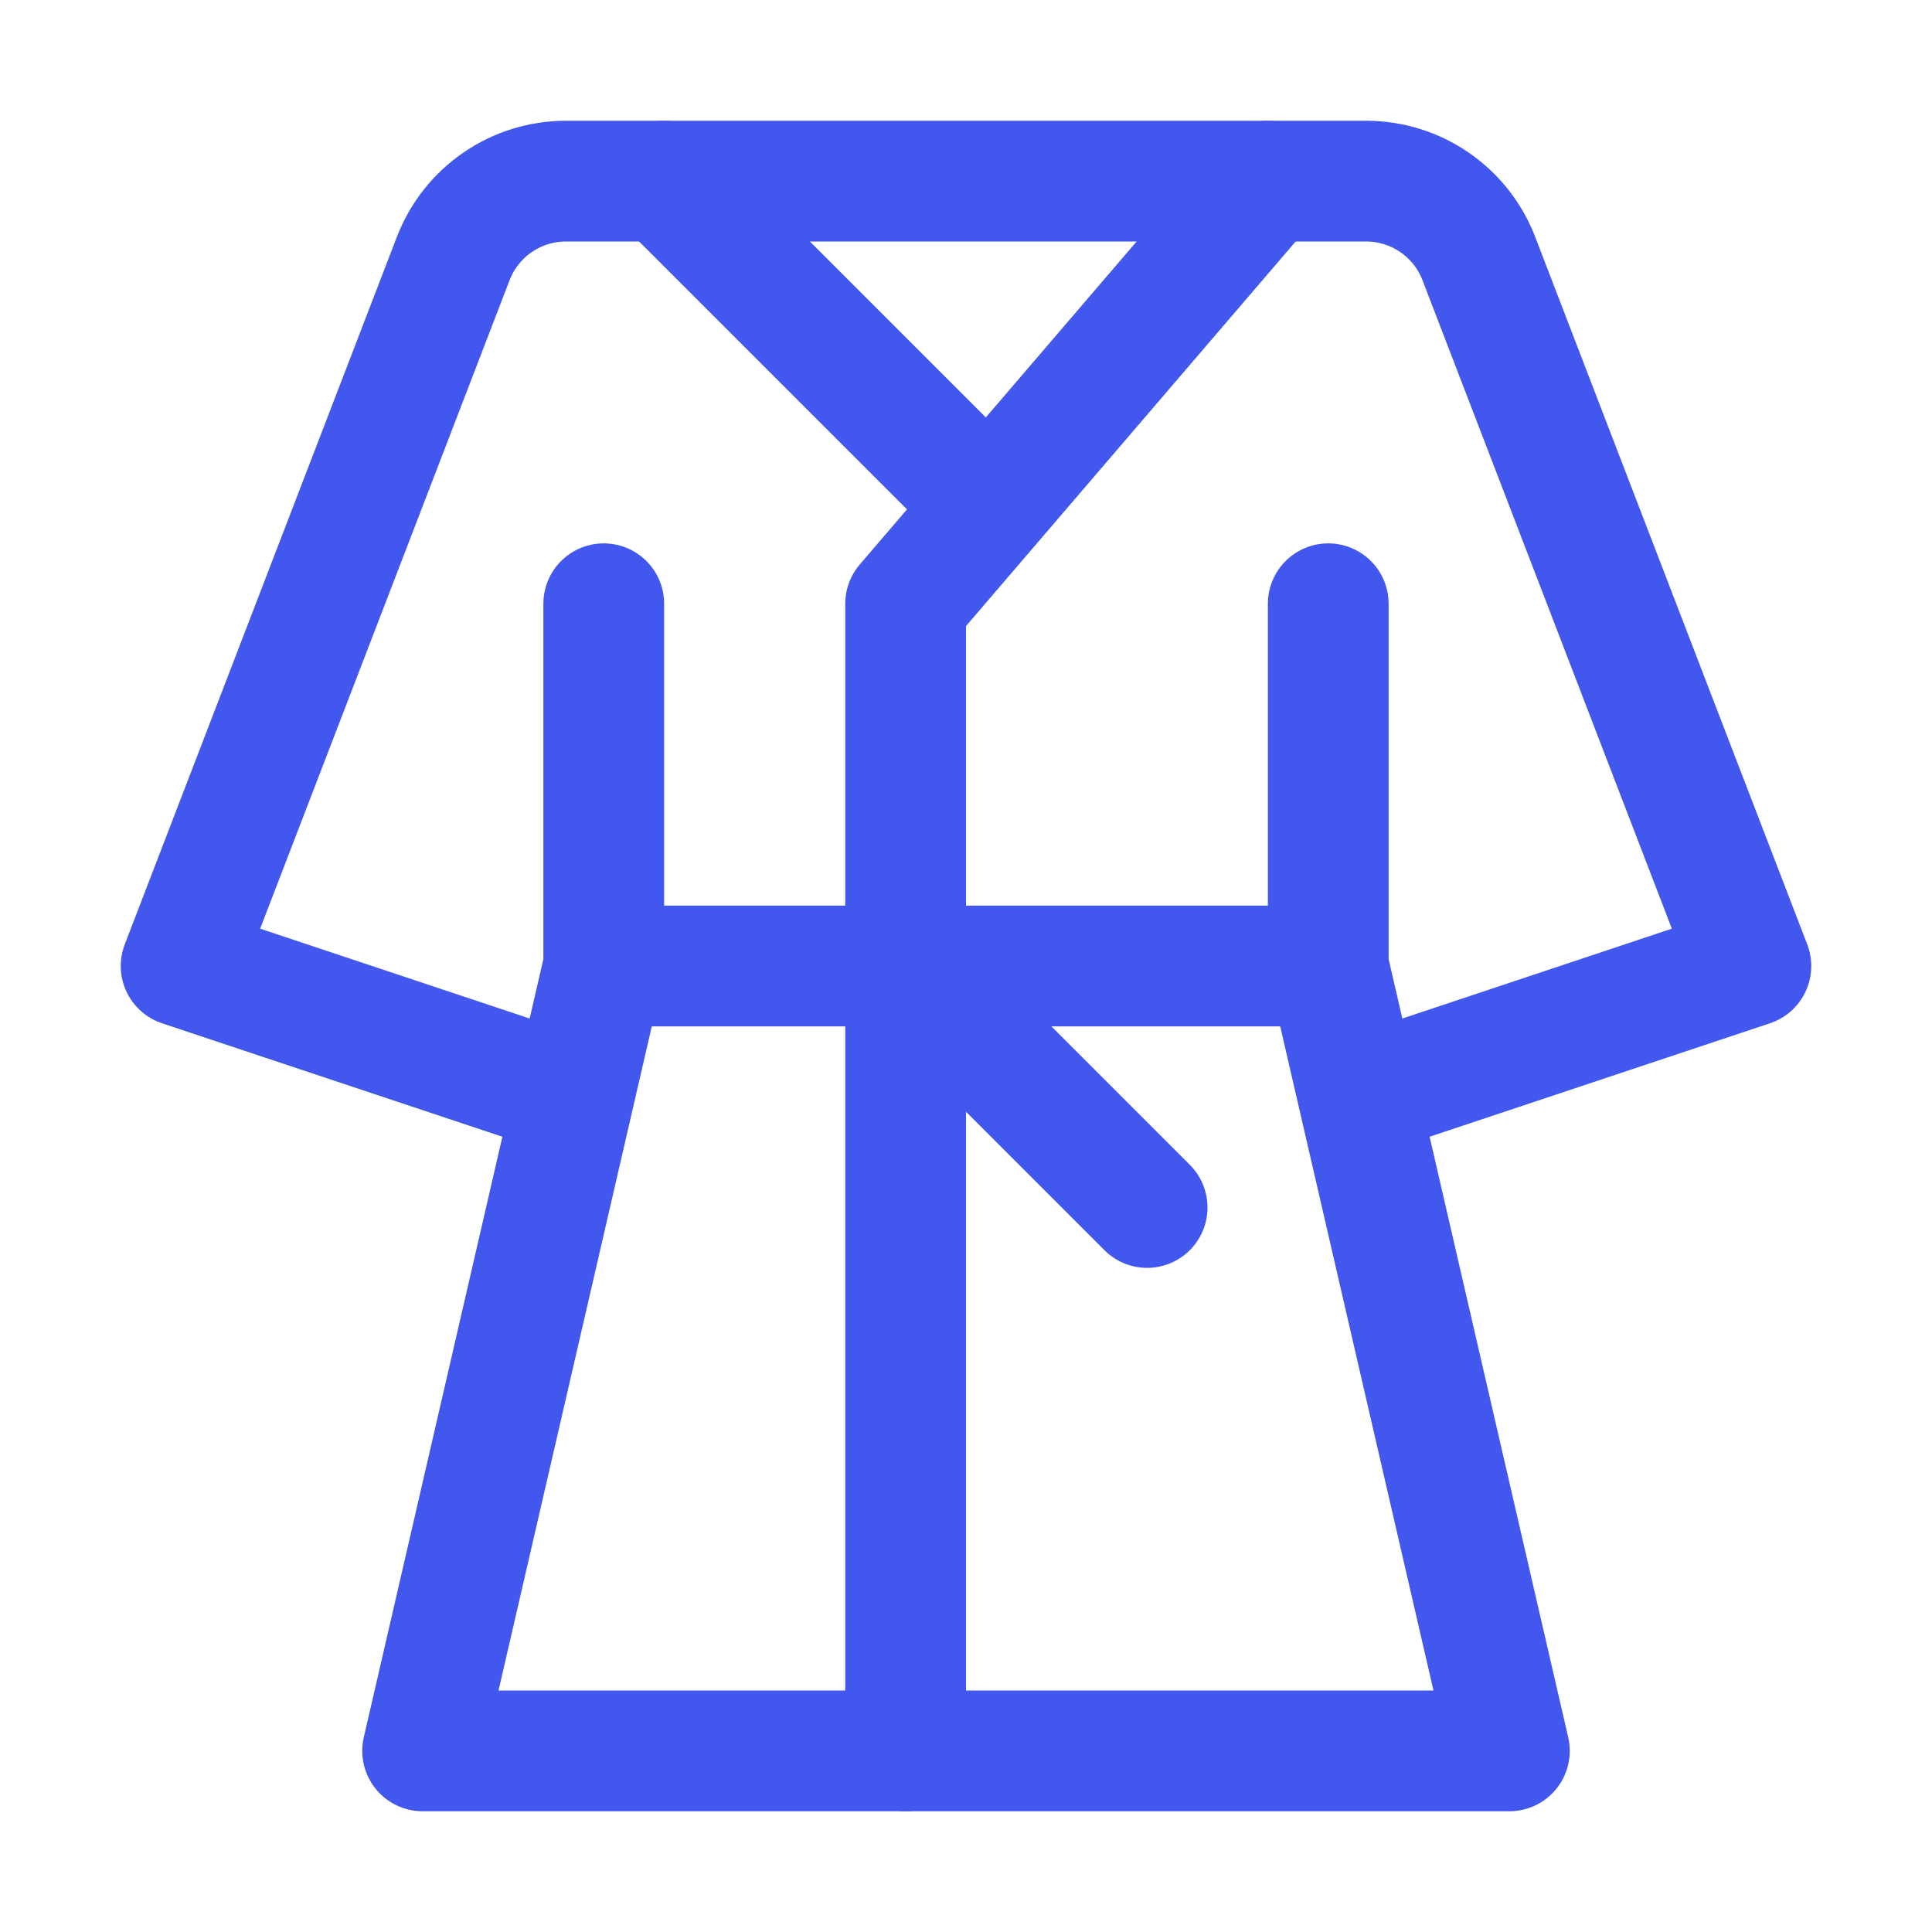 <svg width="32" height="32" viewBox="0 0 32 32" fill="none" xmlns="http://www.w3.org/2000/svg">
    <path d="M9 18L3 16L7.507 4.282C7.652 3.905 7.908 3.58 8.242 3.351C8.575 3.122 8.97 3 9.374 3H22.627C23.031 3 23.426 3.122 23.759 3.351C24.093 3.58 24.349 3.905 24.494 4.282L29 16L23 18" stroke="#4257EE" stroke-width="2" stroke-miterlimit="10" stroke-linecap="round" stroke-linejoin="round"/>
    <path d="M10 10V16L7 29H25L22 16V10M11 3L16 8" stroke="#4257EE" stroke-width="2" stroke-miterlimit="10" stroke-linecap="round" stroke-linejoin="round"/>
    <path d="M15 29V10L21 3M10 16H22M15 16L19 20" stroke="#4257EE" stroke-width="2" stroke-miterlimit="10" stroke-linecap="round" stroke-linejoin="round"/>
</svg>
